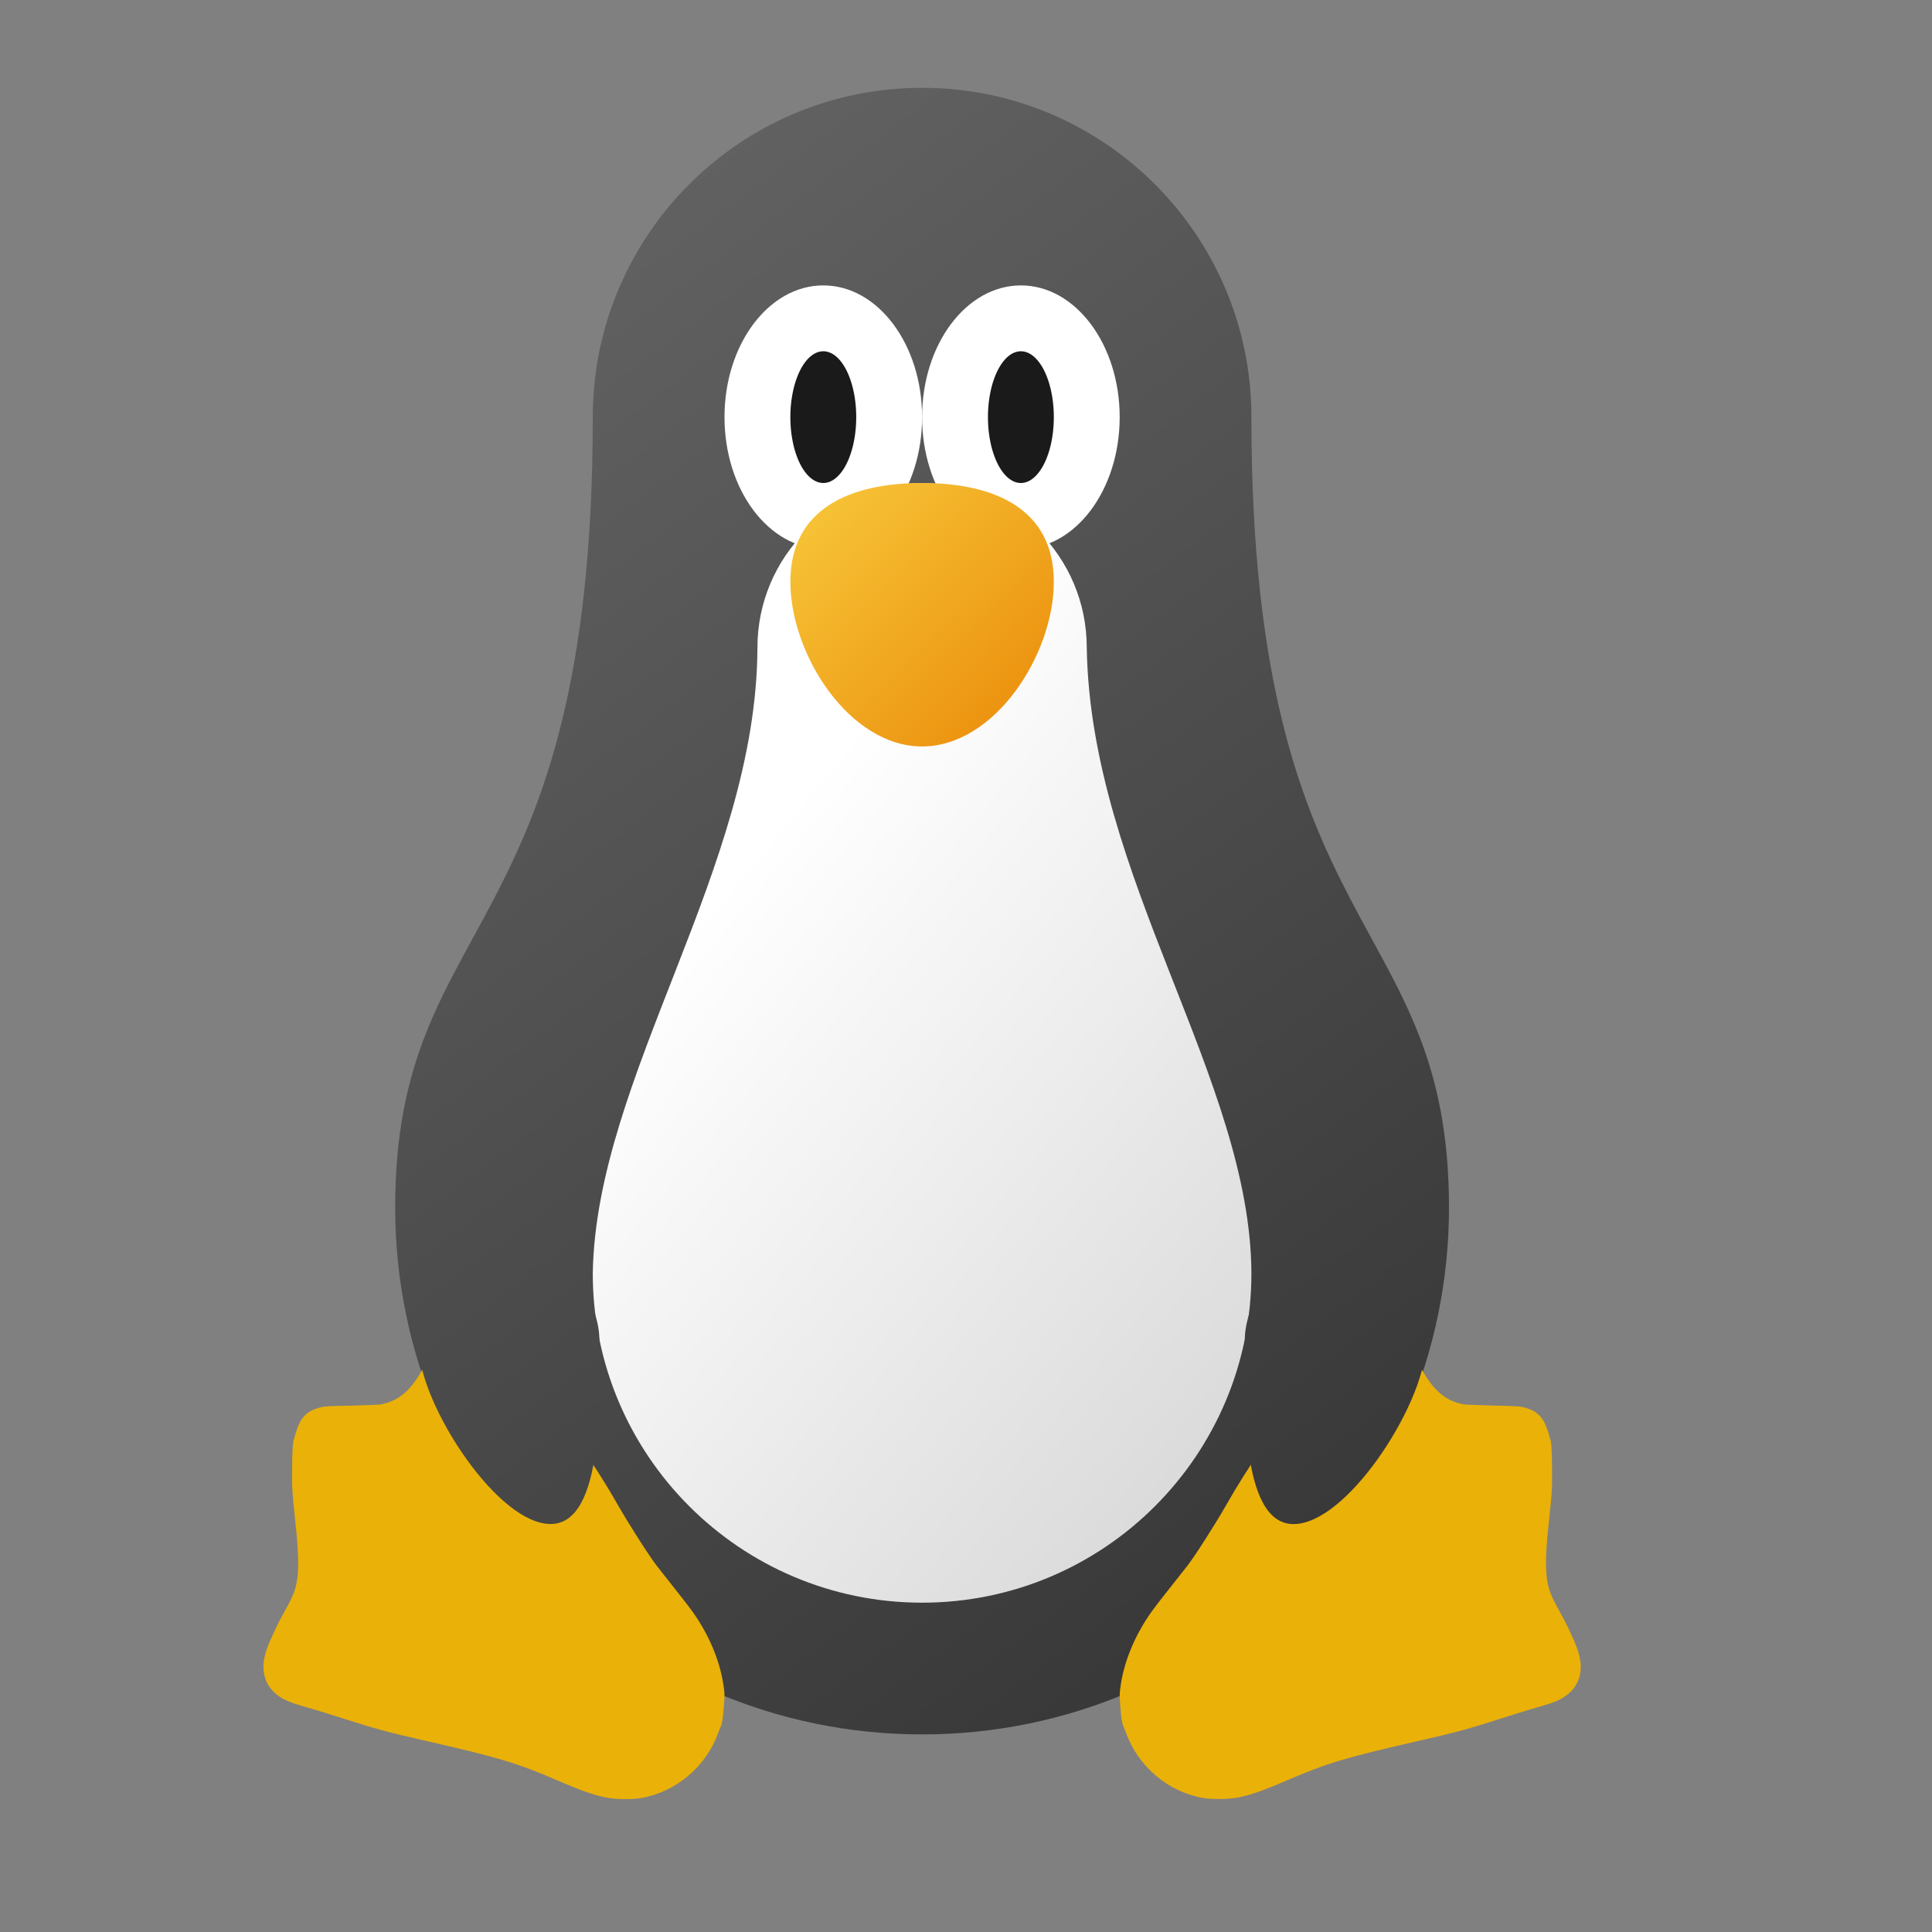 <?xml version="1.0" encoding="UTF-8" standalone="no"?>
<svg
   width="22"
   height="22"
   version="1.1"
   viewBox="0 0 22 22"
   id="svg6"
   sodipodi:docname="preferences-system-linux.svg"
   inkscape:version="1.3.2 (091e20ef0f, 2023-11-25, custom)"
   xmlns:inkscape="http://www.inkscape.org/namespaces/inkscape"
   xmlns:sodipodi="http://sodipodi.sourceforge.net/DTD/sodipodi-0.dtd"
   xmlns:xlink="http://www.w3.org/1999/xlink"
   xmlns="http://www.w3.org/2000/svg"
   xmlns:svg="http://www.w3.org/2000/svg"
   xmlns:rdf="http://www.w3.org/1999/02/22-rdf-syntax-ns#"
   xmlns:cc="http://creativecommons.org/ns#"
   xmlns:dc="http://purl.org/dc/elements/1.1/">
  <rect x="0" y="0" width="22" height="22" fill="#808080" stroke="none"/>
  <defs
     id="defs10">
    <linearGradient
       inkscape:collect="always"
       xlink:href="#linearGradient4676"
       id="linearGradient4678"
       x1="5.292"
       y1="7.276"
       x2="0.529"
       y2="0.926"
       gradientUnits="userSpaceOnUse"
       gradientTransform="matrix(2.835,0,0,2.835,1.5,-1.25)" />
    <linearGradient
       inkscape:collect="always"
       id="linearGradient4676">
      <stop
         style="stop-color:#333333;stop-opacity:1;"
         offset="0"
         id="stop4672" />
      <stop
         style="stop-color:#696969;stop-opacity:1"
         offset="1"
         id="stop4674" />
    </linearGradient>
    <linearGradient
       inkscape:collect="always"
       xlink:href="#linearGradient4970"
       id="linearGradient4972"
       x1="7"
       y1="17.5"
       x2="19"
       y2="27.5"
       gradientUnits="userSpaceOnUse"
       gradientTransform="matrix(0.75,0,0,0.75,1.5,-1.25)" />
    <linearGradient
       inkscape:collect="always"
       id="linearGradient4970">
      <stop
         style="stop-color:#ffffff;stop-opacity:1;"
         offset="0"
         id="stop4966" />
      <stop
         style="stop-color:#cccccc;stop-opacity:1"
         offset="1"
         id="stop4968" />
    </linearGradient>
    <linearGradient
       inkscape:collect="always"
       xlink:href="#linearGradient9529"
       id="linearGradient9531"
       x1="2.646"
       y1="2.381"
       x2="3.704"
       y2="3.44"
       gradientUnits="userSpaceOnUse"
       gradientTransform="matrix(2.835,0,0,2.835,1.5,-1.25)" />
    <linearGradient
       inkscape:collect="always"
       id="linearGradient9529">
      <stop
         style="stop-color:#f8c93b;stop-opacity:1"
         offset="0"
         id="stop9525" />
      <stop
         style="stop-color:#ea8908;stop-opacity:1"
         offset="1"
         id="stop9527" />
    </linearGradient>
    <linearGradient
       inkscape:collect="always"
       xlink:href="#linearGradient4676"
       id="linearGradient10516"
       gradientUnits="userSpaceOnUse"
       x1="5.292"
       y1="7.276"
       x2="0.529"
       y2="0.926"
       gradientTransform="matrix(2.835,0,0,2.835,1.5,-1.25)" />
    <linearGradient
       inkscape:collect="always"
       xlink:href="#linearGradient4676"
       id="linearGradient3807"
       gradientUnits="userSpaceOnUse"
       gradientTransform="matrix(2.835,0,0,2.835,1.5,-1.25)"
       x1="5.292"
       y1="7.276"
       x2="0.529"
       y2="0.926" />
  </defs>
  <sodipodi:namedview
     id="namedview8"
     pagecolor="#ffffff"
     bordercolor="#666666"
     borderopacity="1.0"
     inkscape:pageshadow="2"
     inkscape:pageopacity="0.0"
     inkscape:pagecheckerboard="0"
     showgrid="false"
     inkscape:zoom="38.409091"
     inkscape:cx="11"
     inkscape:cy="11"
     inkscape:window-width="1880"
     inkscape:window-height="1048"
     inkscape:window-x="0"
     inkscape:window-y="0"
     inkscape:window-maximized="1"
     inkscape:current-layer="svg6"
     inkscape:showpageshadow="2"
     inkscape:deskcolor="#d1d1d1" />
  <path
     id="path879"
     style="fill:url(#linearGradient4678);fill-opacity:1;stroke-width:0.469;stroke-linejoin:round"
     d="m 10.5,1 c -2.071,2e-7 -3.75,1.679 -3.75,3.75 6e-7,6 -2.25,5.625 -2.25,9 0,3.314 2.686,6 6,6 3.314,0 6,-2.686 6,-6 2e-6,-3.375 -2.25,-3 -2.25,-9 0,-2.071 -1.679,-3.75 -3.75,-3.75 z"
     sodipodi:nodetypes="sccsccs" />
  <path
     style="fill:#eab108;stroke-width:0.375"
     d="M 6.947,20.476 C 6.789,20.451 6.649,20.404 6.343,20.272 5.886,20.075 5.673,20.011 4.838,19.821 4.422,19.727 4.266,19.684 3.905,19.568 c -0.132,-0.042 -0.307,-0.097 -0.39,-0.12 -0.225,-0.064 -0.284,-0.09 -0.366,-0.154 -0.112,-0.088 -0.165,-0.224 -0.145,-0.376 0.013,-0.097 0.047,-0.19 0.141,-0.386 0.125,-0.262 0.227,-0.356 0.246,-0.613 0.011,-0.151 0.002,-0.322 -0.037,-0.677 -0.023,-0.21 -0.028,-0.287 -0.028,-0.421 -3.441e-4,-0.145 0.002,-0.358 0.016,-0.414 0.056,-0.208 0.099,-0.327 0.298,-0.379 0.058,-0.015 0.095,-0.017 0.365,-0.022 0.168,-0.004 0.318,-0.01 0.339,-0.015 0.117,-0.026 0.201,-0.07 0.281,-0.145 0.075,-0.072 0.127,-0.145 0.225,-0.319 0.153,-0.269 0.455,-0.267 0.702,-0.277 0.07,0.015 0.093,0.024 0.17,0.068 0.077,0.044 0.099,0.062 0.166,0.133 0.169,0.179 0.249,0.29 0.627,0.861 0.3,0.453 0.391,0.598 0.512,0.81 0.132,0.232 0.369,0.603 0.457,0.715 0.015,0.019 0.106,0.135 0.203,0.257 0.097,0.122 0.185,0.237 0.196,0.254 0.181,0.253 0.309,0.543 0.354,0.833 0.015,0.101 0.016,0.118 0.007,0.234 -0.011,0.147 -0.02,0.21 -0.036,0.242 -0.006,0.013 -0.02,0.048 -0.031,0.078 -0.139,0.386 -0.485,0.675 -0.885,0.741 -0.085,0.014 -0.254,0.014 -0.345,0 z"
     id="path12" />
  <path
     style="fill:#eab108;stroke-width:0.375"
     d="m 14.053,20.476 c 0.158,-0.025 0.298,-0.072 0.605,-0.204 0.456,-0.196 0.669,-0.26 1.504,-0.45 0.417,-0.095 0.572,-0.137 0.933,-0.254 0.132,-0.042 0.307,-0.097 0.39,-0.12 0.225,-0.064 0.284,-0.089 0.366,-0.154 0.112,-0.088 0.165,-0.224 0.145,-0.376 -0.013,-0.097 -0.047,-0.19 -0.141,-0.386 -0.125,-0.262 -0.227,-0.356 -0.246,-0.613 -0.011,-0.151 -0.002,-0.322 0.037,-0.677 0.023,-0.21 0.028,-0.287 0.028,-0.421 3.43e-4,-0.145 -0.002,-0.358 -0.016,-0.414 -0.056,-0.208 -0.099,-0.327 -0.298,-0.379 -0.058,-0.015 -0.095,-0.017 -0.365,-0.023 -0.168,-0.004 -0.318,-0.01 -0.339,-0.015 -0.117,-0.026 -0.201,-0.07 -0.281,-0.145 -0.075,-0.072 -0.127,-0.145 -0.225,-0.319 -0.153,-0.269 -0.455,-0.267 -0.702,-0.277 -0.07,0.015 -0.093,0.024 -0.17,0.068 -0.077,0.044 -0.099,0.062 -0.166,0.133 -0.169,0.179 -0.249,0.29 -0.627,0.861 -0.3,0.453 -0.391,0.598 -0.512,0.81 -0.132,0.232 -0.369,0.603 -0.457,0.715 -0.015,0.019 -0.106,0.135 -0.203,0.257 -0.097,0.122 -0.185,0.237 -0.196,0.254 -0.181,0.253 -0.309,0.543 -0.354,0.833 -0.015,0.101 -0.016,0.118 -0.007,0.234 0.011,0.147 0.02,0.21 0.036,0.242 0.006,0.013 0.02,0.048 0.031,0.078 0.139,0.386 0.485,0.675 0.885,0.741 0.085,0.014 0.254,0.014 0.345,0 z"
     id="path12-6" />
  <path
     id="path879-3"
     style="fill:url(#linearGradient4972);fill-opacity:1;stroke-width:0.234;stroke-linejoin:round"
     d="m 10.5,5.5 c -1.036,0 -1.875,0.839 -1.875,1.875 -0.008,2.515 -1.84,4.888 -1.875,7.125 0,2.071 1.679,3.75 3.75,3.75 2.071,0 3.75,-1.679 3.75,-3.75 -0.009,-2.209 -1.833,-4.511 -1.875,-7.125 0,-1.036 -0.839,-1.875 -1.875,-1.875 z"
     sodipodi:nodetypes="sccsccs" />
  <ellipse
     style="fill:#ffffff;fill-opacity:1;stroke-width:1.299;stroke-linejoin:round"
     id="path5621"
     cx="9.375"
     cy="4.75"
     rx="1.125"
     ry="1.5" />
  <ellipse
     style="fill:#ffffff;fill-opacity:1;stroke-width:1.299;stroke-linejoin:round"
     id="path5621-7"
     cx="11.625"
     cy="4.75"
     rx="1.125"
     ry="1.5" />
  <path
     id="path5299"
     style="fill:url(#linearGradient9531);fill-opacity:1;stroke-width:0.75;stroke-linejoin:round"
     d="m 12,6.625 c 0,0.828 -0.672,1.875 -1.5,1.875 -0.828,0 -1.5,-1.047 -1.5,-1.875 0,-0.828 0.672,-1.125 1.5,-1.125 0.828,0 1.5,0.297 1.5,1.125 z"
     sodipodi:nodetypes="sssss" />
  <path
     id="path10049"
     style="fill:#1a1a1a;fill-opacity:1;stroke-width:0.75;stroke-linejoin:round"
     d="M 9.375,4 A 0.375,0.75 0 0 0 9,4.75 0.375,0.75 0 0 0 9.375,5.5 0.375,0.75 0 0 0 9.75,4.75 0.375,0.75 0 0 0 9.375,4 Z m 2.25,0 a 0.375,0.75 0 0 0 -0.375,0.75 0.375,0.75 0 0 0 0.375,0.75 0.375,0.75 0 0 0 0.375,-0.75 0.375,0.75 0 0 0 -0.375,-0.75 z" />
  <path
     id="path879-6"
     style="fill:url(#linearGradient3807);fill-opacity:1;stroke-width:0.469;stroke-linejoin:round"
     d="m 5.895,14.214 c -0.621,0 -1.125,0.504 -1.125,1.125 0,0.322 0.236,0.852 0.55,1.287 0.292,0.405 0.651,0.728 0.95,0.728 0.621,0 0.555,-1.484 0.555,-2.105 0,-0.356 -0.309,-1.036 -0.93,-1.036 z"
     sodipodi:nodetypes="ssssss" />
  <path
     id="path879-1"
     style="fill:url(#linearGradient10516);fill-opacity:1;stroke-width:0.469;stroke-linejoin:round"
     d="m 15.076,14.214 c -0.602,0.021 -0.901,0.685 -0.901,1.036 0,0.621 -0.066,2.105 0.555,2.105 0.299,0 0.657,-0.323 0.949,-0.728 0.314,-0.436 0.551,-0.966 0.551,-1.288 0,-0.621 -0.504,-1.125 -1.125,-1.125 -0.01,0 -0.02,-3.27e-4 -0.029,0 z" />
</svg>
